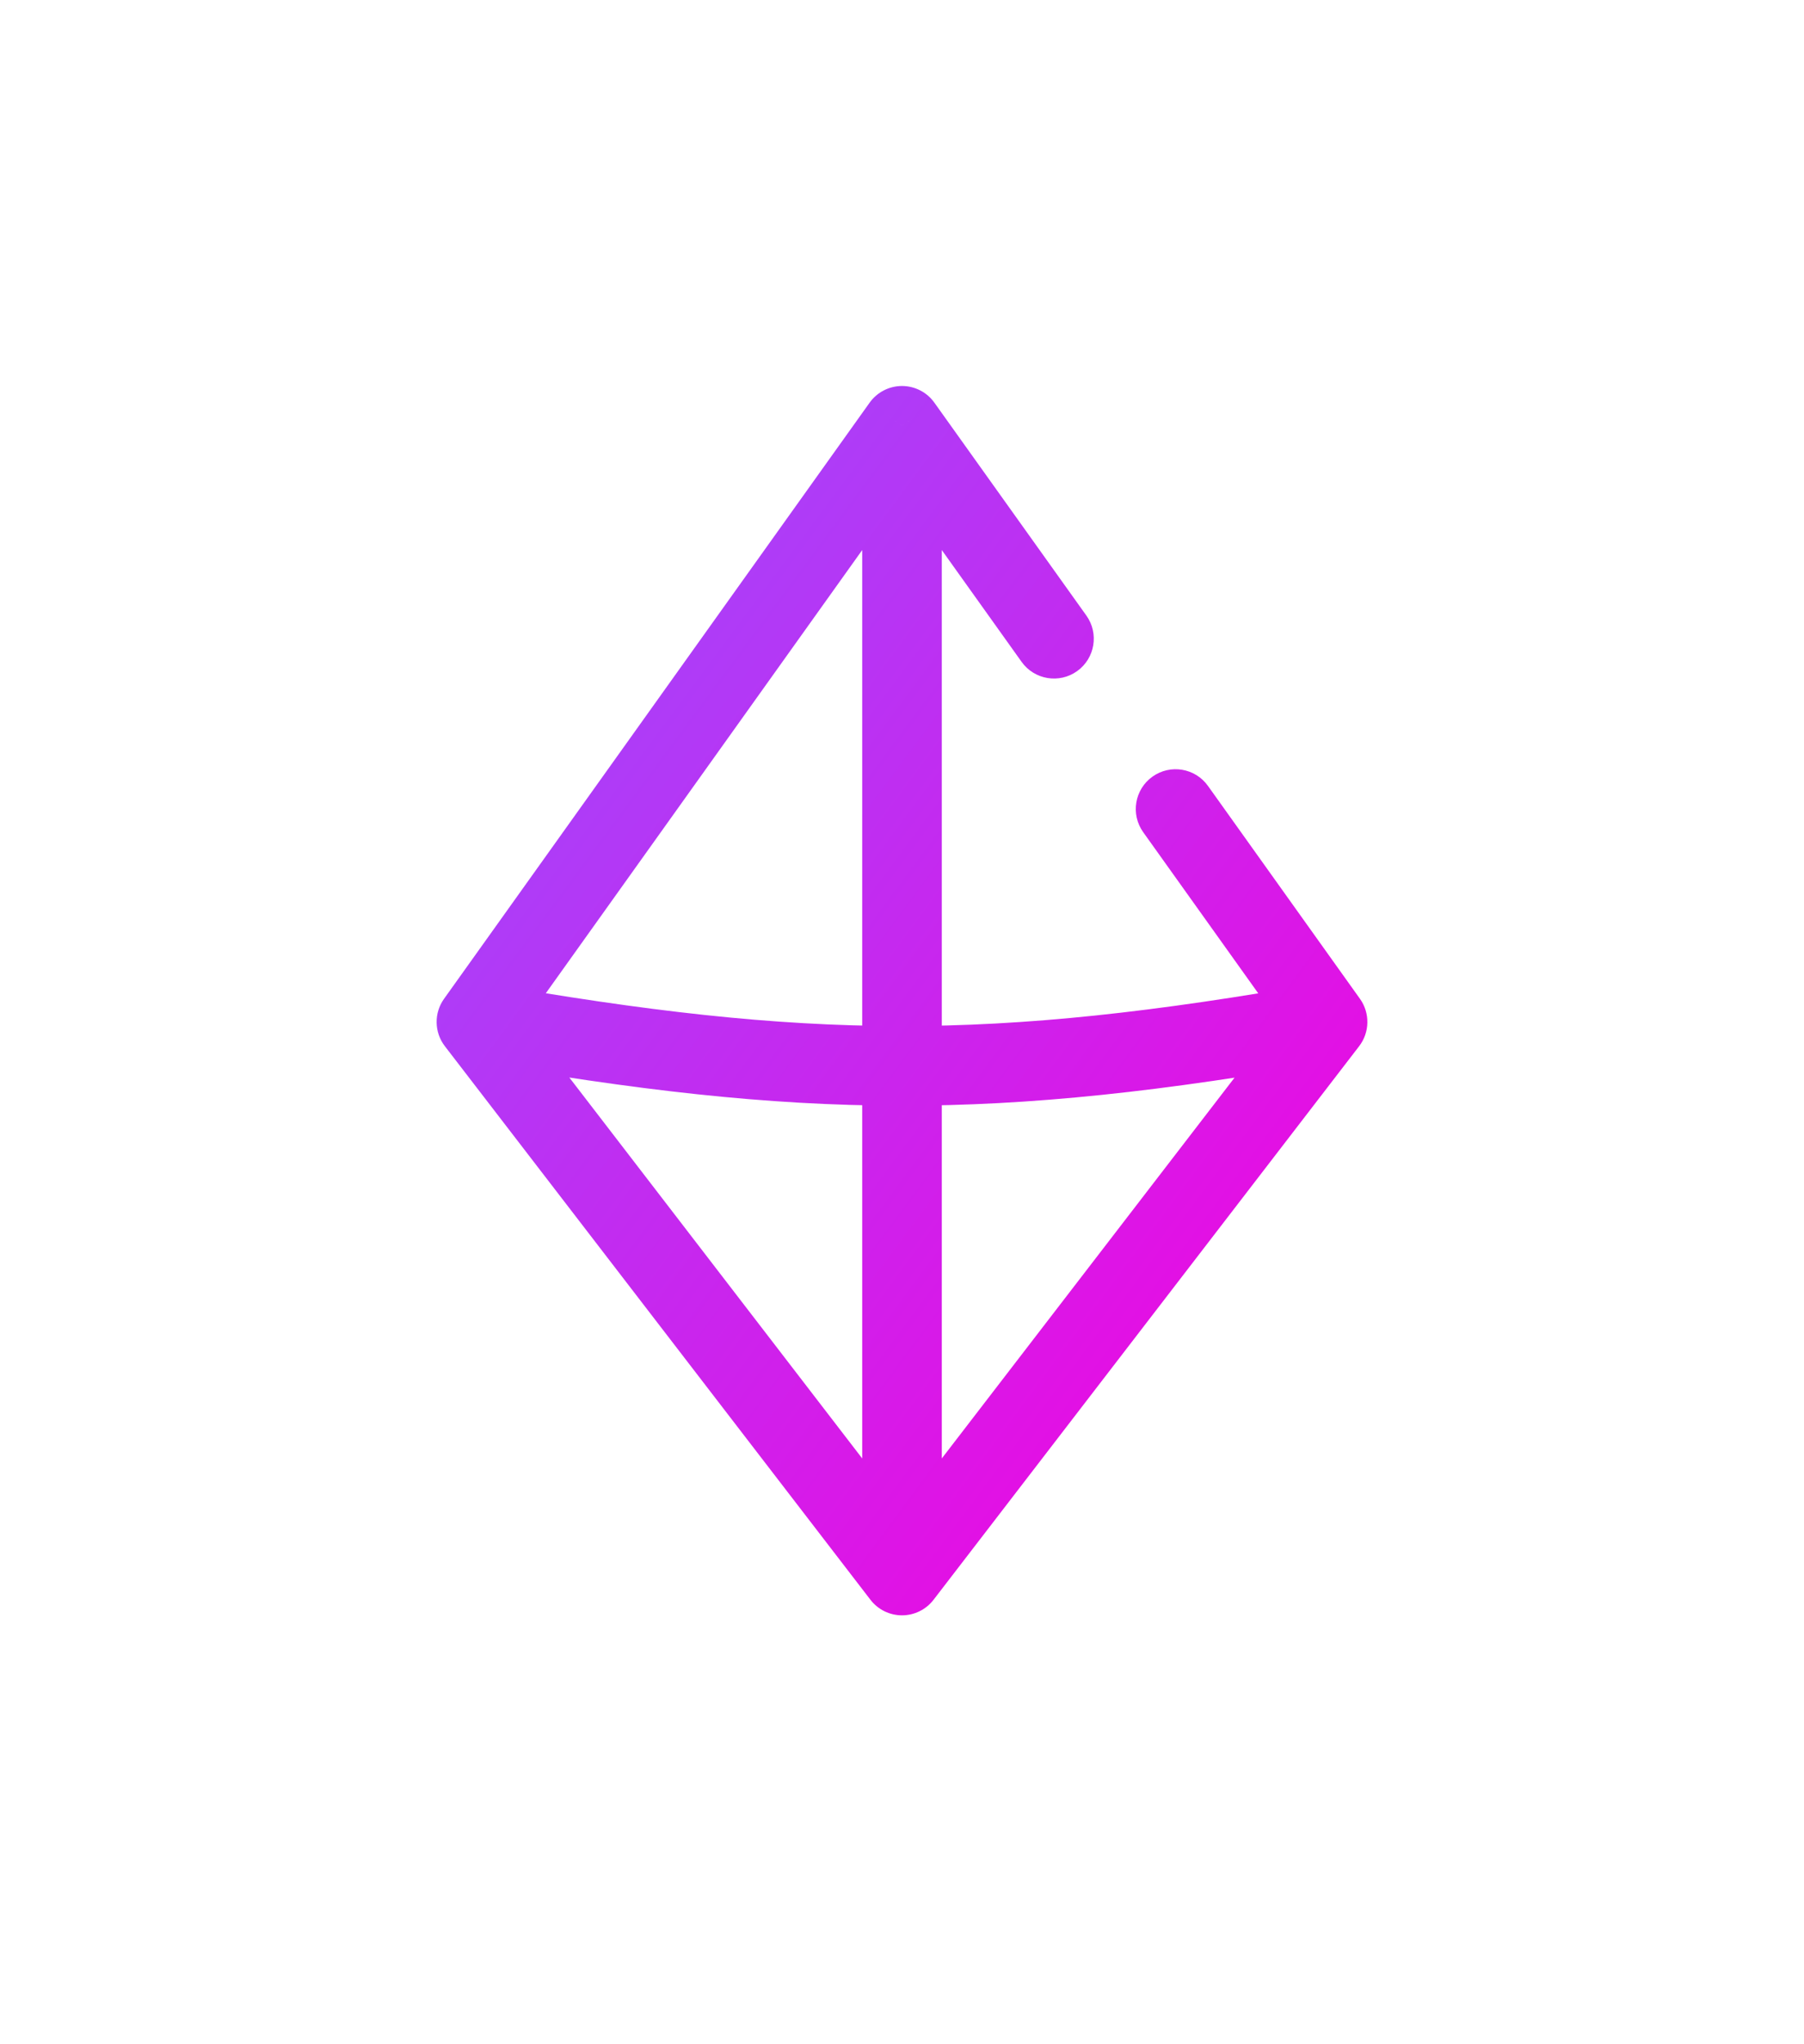 <svg width="136" height="154" viewBox="0 0 136 154" fill="none" xmlns="http://www.w3.org/2000/svg">
<g filter="url(#filter0_d_362_1487)">
<path d="M35.917 77L33.475 75.256C32.708 76.331 32.733 77.782 33.539 78.829L35.917 77ZM68 32.083L70.441 30.34C69.878 29.551 68.969 29.083 68 29.083C67.031 29.083 66.122 29.551 65.559 30.34L68 32.083ZM100.083 77L102.461 78.829C103.267 77.782 103.292 76.331 102.525 75.256L100.083 77ZM68 118.708L65.622 120.537C66.19 121.276 67.069 121.708 68 121.708C68.931 121.708 69.81 121.276 70.378 120.537L68 118.708ZM91.066 59.215C90.103 57.866 88.23 57.554 86.881 58.517C85.533 59.48 85.221 61.354 86.184 62.702L91.066 59.215ZM77.017 49.869C77.98 51.217 79.854 51.529 81.202 50.566C82.55 49.603 82.862 47.73 81.9 46.381L77.017 49.869ZM38.358 78.744L70.441 33.827L65.559 30.34L33.475 75.256L38.358 78.744ZM97.705 75.171L65.622 116.879L70.378 120.537L102.461 78.829L97.705 75.171ZM70.378 116.879L38.294 75.171L33.539 78.829L65.622 120.537L70.378 116.879ZM99.561 74.046C74.544 78.468 60.918 78.326 36.433 74.045L35.4 79.955C60.549 84.353 74.879 84.502 100.606 79.954L99.561 74.046ZM65 32.083V118.708H71V32.083H65ZM86.184 62.702L97.642 78.744L102.525 75.256L91.066 59.215L86.184 62.702ZM65.559 33.827L77.017 49.869L81.9 46.381L70.441 30.34L65.559 33.827Z" fill="url(#paint0_linear_362_1487)"/>
</g>
<defs>
<filter id="filter0_d_362_1487" x="0.917" y="-2.917" width="134.167" height="156.625" filterUnits="userSpaceOnUse" color-interpolation-filters="sRGB">
<feFlood flood-opacity="0" result="BackgroundImageFix"/>
<feColorMatrix in="SourceAlpha" type="matrix" values="0 0 0 0 0 0 0 0 0 0 0 0 0 0 0 0 0 0 127 0" result="hardAlpha"/>
<feOffset/>
<feGaussianBlur stdDeviation="16"/>
<feColorMatrix type="matrix" values="0 0 0 0 0.741 0 0 0 0 0.188 0 0 0 0 0.949 0 0 0 0.5 0"/>
<feBlend mode="normal" in2="BackgroundImageFix" result="effect1_dropShadow_362_1487"/>
<feBlend mode="normal" in="SourceGraphic" in2="effect1_dropShadow_362_1487" result="shape"/>
</filter>
<linearGradient id="paint0_linear_362_1487" x1="35.917" y1="32.083" x2="118.782" y2="93.465" gradientUnits="userSpaceOnUse">
<stop stop-color="#9A4DFF"/>
<stop offset="1" stop-color="#F600DD"/>
</linearGradient>
</defs>
</svg>
